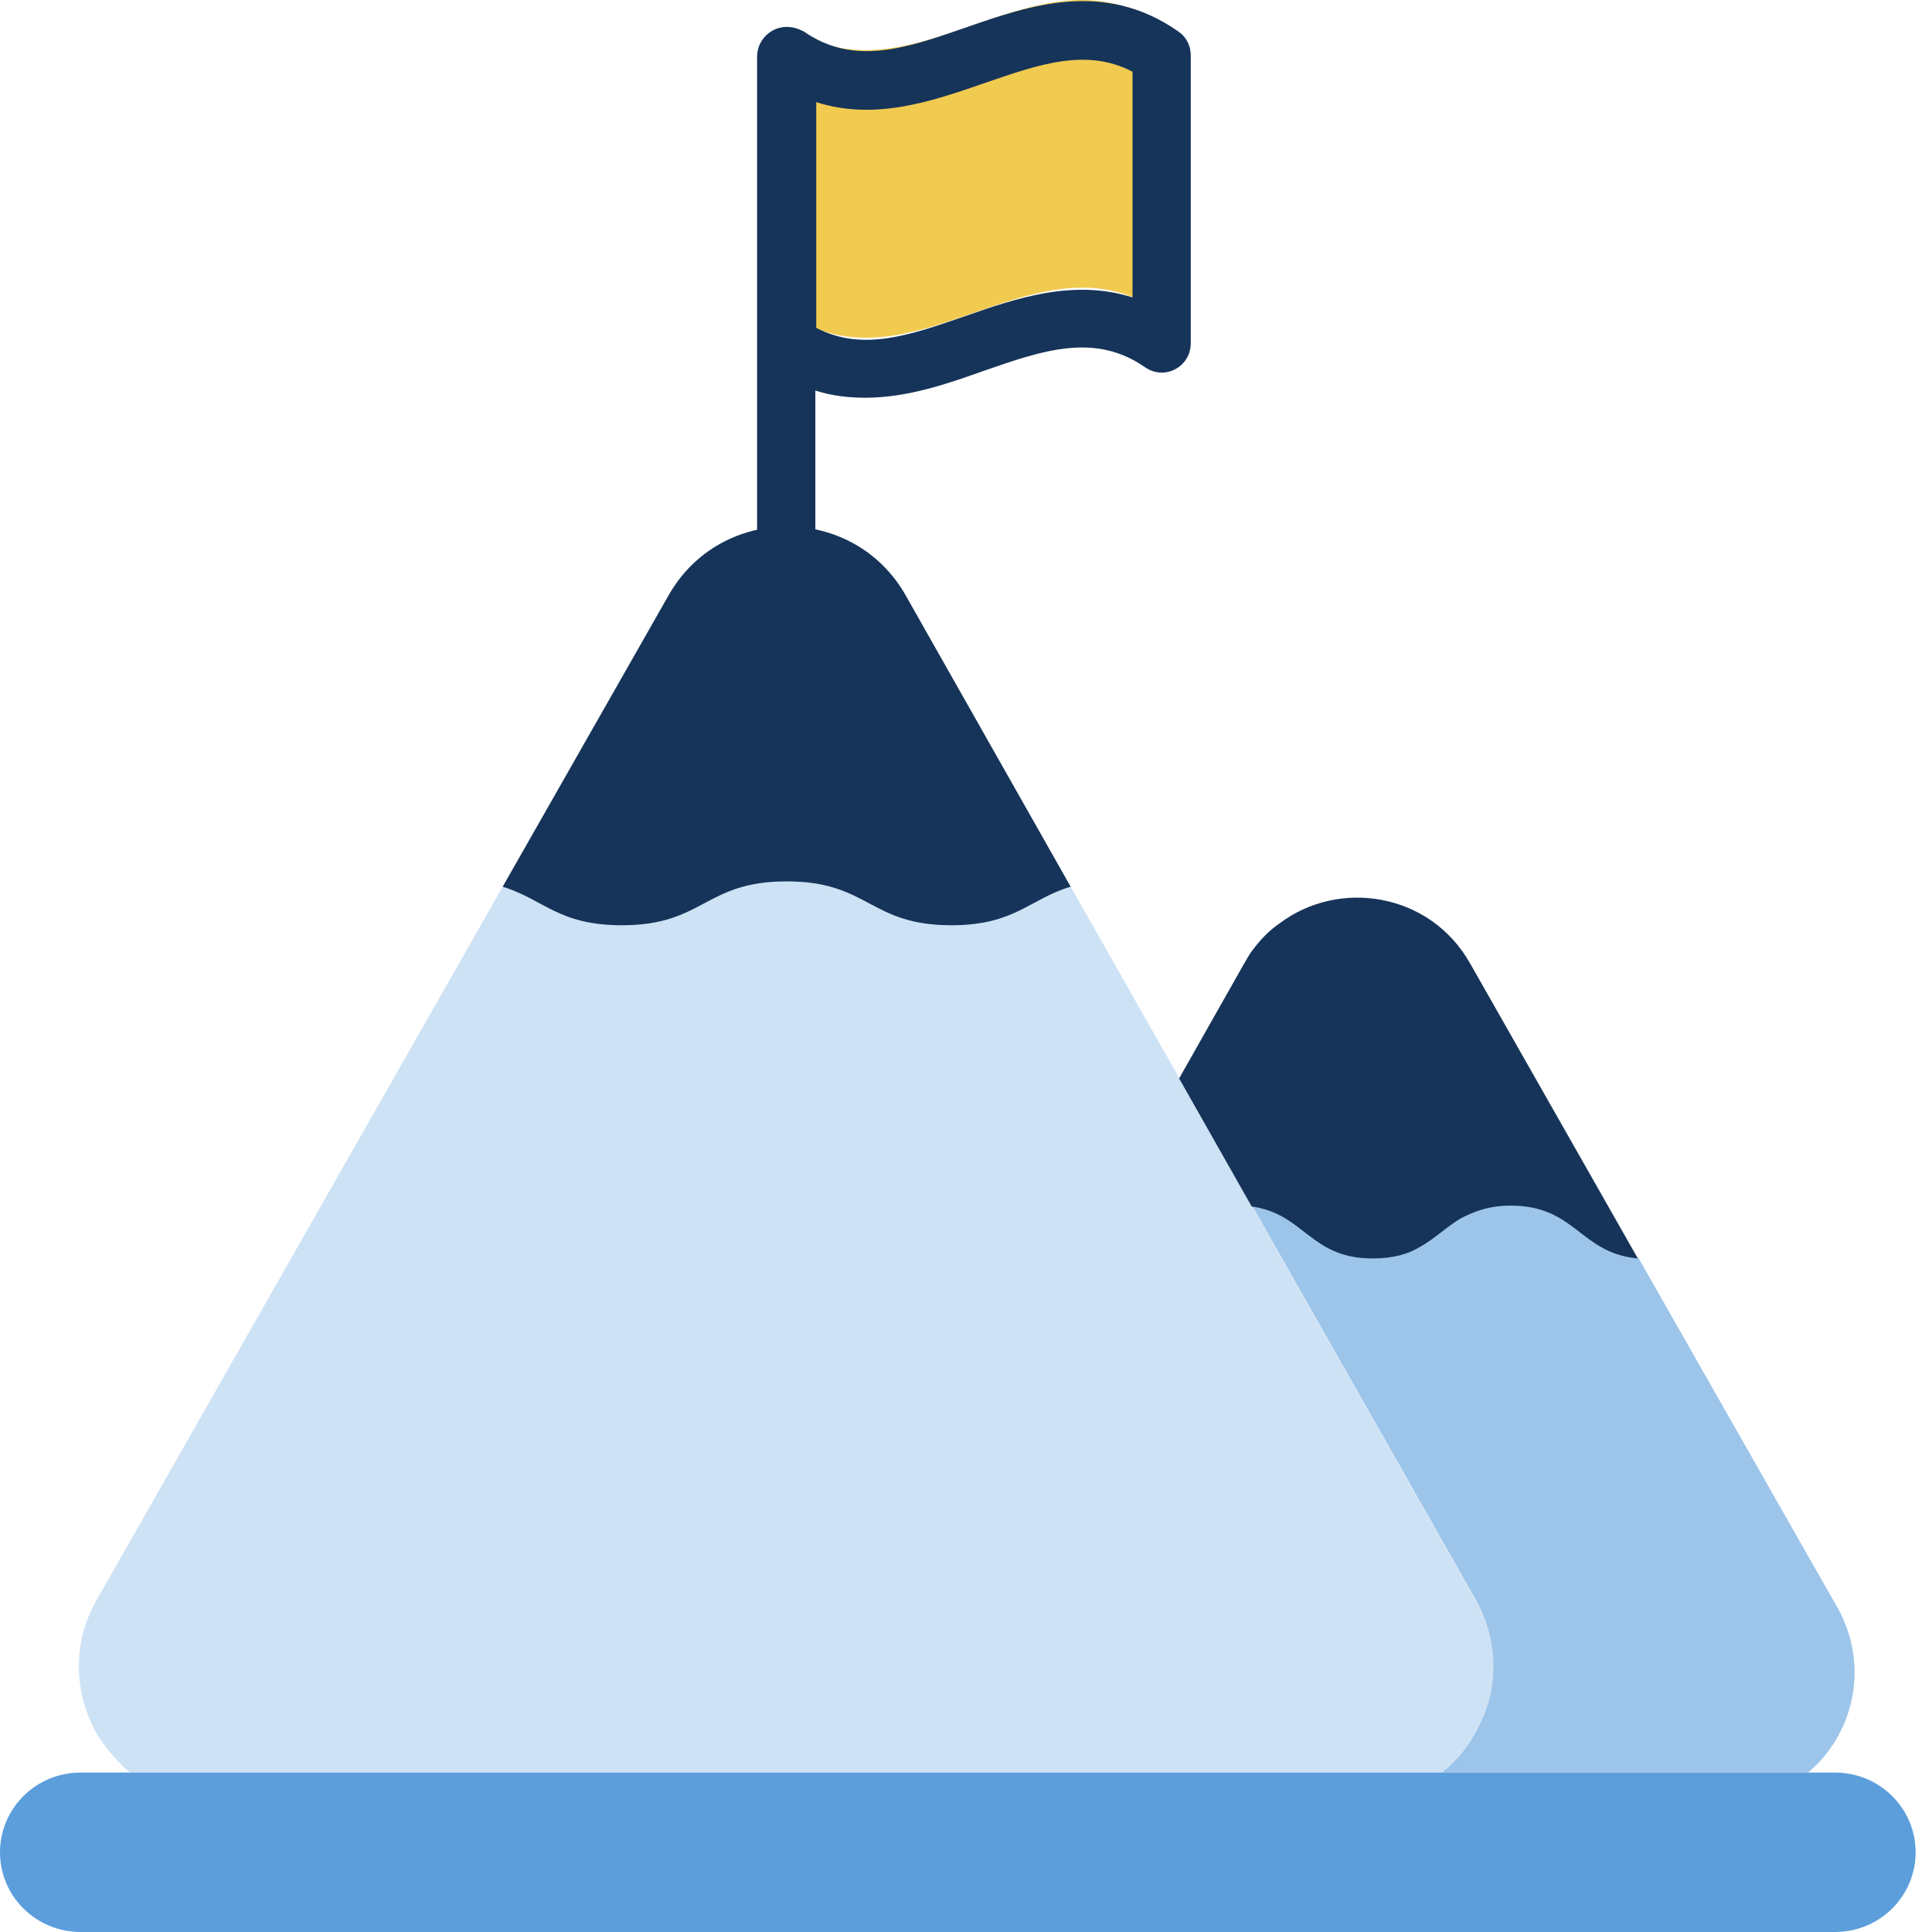 <svg width="80" height="80" viewBox="0 0 80 80" fill="none" xmlns="http://www.w3.org/2000/svg">
<path opacity="0.3" d="M61.81 69.578C61.736 70.283 61.513 70.988 61.217 71.618C60.845 72.323 60.363 72.916 59.77 73.398H5.38C4.823 72.916 4.341 72.36 3.97 71.729C3.079 70.097 2.968 68.058 4.007 66.24L20.814 36.718L32.575 28.67L44.336 36.718L61.068 66.203C61.699 67.316 61.921 68.466 61.81 69.578Z" fill="#5C9EDC"/>
<path opacity="0.6" d="M74.87 73.398H59.732C60.326 72.916 60.845 72.286 61.179 71.618C61.513 70.988 61.736 70.283 61.81 69.578C61.921 68.466 61.699 67.316 61.105 66.24L50.791 48.067L54.798 44.544L56.356 43.172L67.857 52.11L76.131 66.648C77.429 69.059 76.725 71.841 74.87 73.398Z" fill="#5C9EDC"/>
<path d="M67.82 52.11C65.409 51.888 65.26 49.922 62.552 49.922C61.624 49.922 60.994 50.182 60.437 50.478C59.844 50.849 59.398 51.294 58.805 51.628C58.322 51.925 57.692 52.11 56.839 52.11C54.241 52.11 54.019 50.256 51.83 49.959L48.825 44.656L51.533 39.871C51.644 39.686 51.719 39.537 51.83 39.389C52.164 38.944 52.535 38.536 52.98 38.239C55.429 36.385 59.213 36.941 60.883 39.908L67.82 52.11Z" fill="#163459"/>
<path d="M44.335 36.718C42.666 37.2 42.035 38.313 39.401 38.313C35.988 38.313 35.988 36.496 32.575 36.496C29.161 36.496 29.161 38.313 25.748 38.313C23.114 38.313 22.52 37.238 20.814 36.718L27.677 24.665C29.829 20.845 35.357 20.845 37.509 24.665L44.335 36.718Z" fill="#163459"/>
<path d="M33.724 1.67C38.362 3.562 43.037 -1.964 47.674 0.78C47.934 0.929 48.082 1.188 48.082 1.485V11.536C48.082 12.129 47.489 12.537 46.932 12.315C42.295 10.423 37.62 15.949 32.982 13.205C32.723 13.056 32.574 12.797 32.574 12.5V2.449C32.574 1.856 33.168 1.448 33.724 1.67Z" fill="#F1CA50"/>
<path d="M75.983 80H3.339C1.484 80 0 78.517 0 76.699C0 74.882 1.484 73.398 3.339 73.398H75.983C77.838 73.398 79.322 74.882 79.322 76.699C79.322 78.517 77.838 80 75.983 80Z" fill="#5C9EDC"/>
<path d="M33.762 21.958V16.172C34.467 16.395 35.134 16.469 35.839 16.469C37.546 16.469 39.178 15.912 40.737 15.356C43.185 14.503 45.337 13.761 47.415 15.208C47.786 15.467 48.268 15.505 48.676 15.282C49.084 15.059 49.307 14.651 49.307 14.206V2.301C49.307 1.893 49.121 1.522 48.788 1.3C45.708 -0.851 42.629 0.224 39.958 1.151C37.509 2.004 35.357 2.746 33.279 1.3C33.057 1.189 32.834 1.114 32.574 1.114C31.907 1.114 31.35 1.671 31.35 2.338V21.995L33.762 21.958ZM46.895 12.315C44.447 11.536 42.072 12.352 39.958 13.094C37.694 13.873 35.728 14.577 33.799 13.576V4.23C36.247 5.009 38.585 4.193 40.737 3.451C43 2.672 44.966 1.967 46.895 2.969V12.315Z" fill="#163459"/>
</svg>
